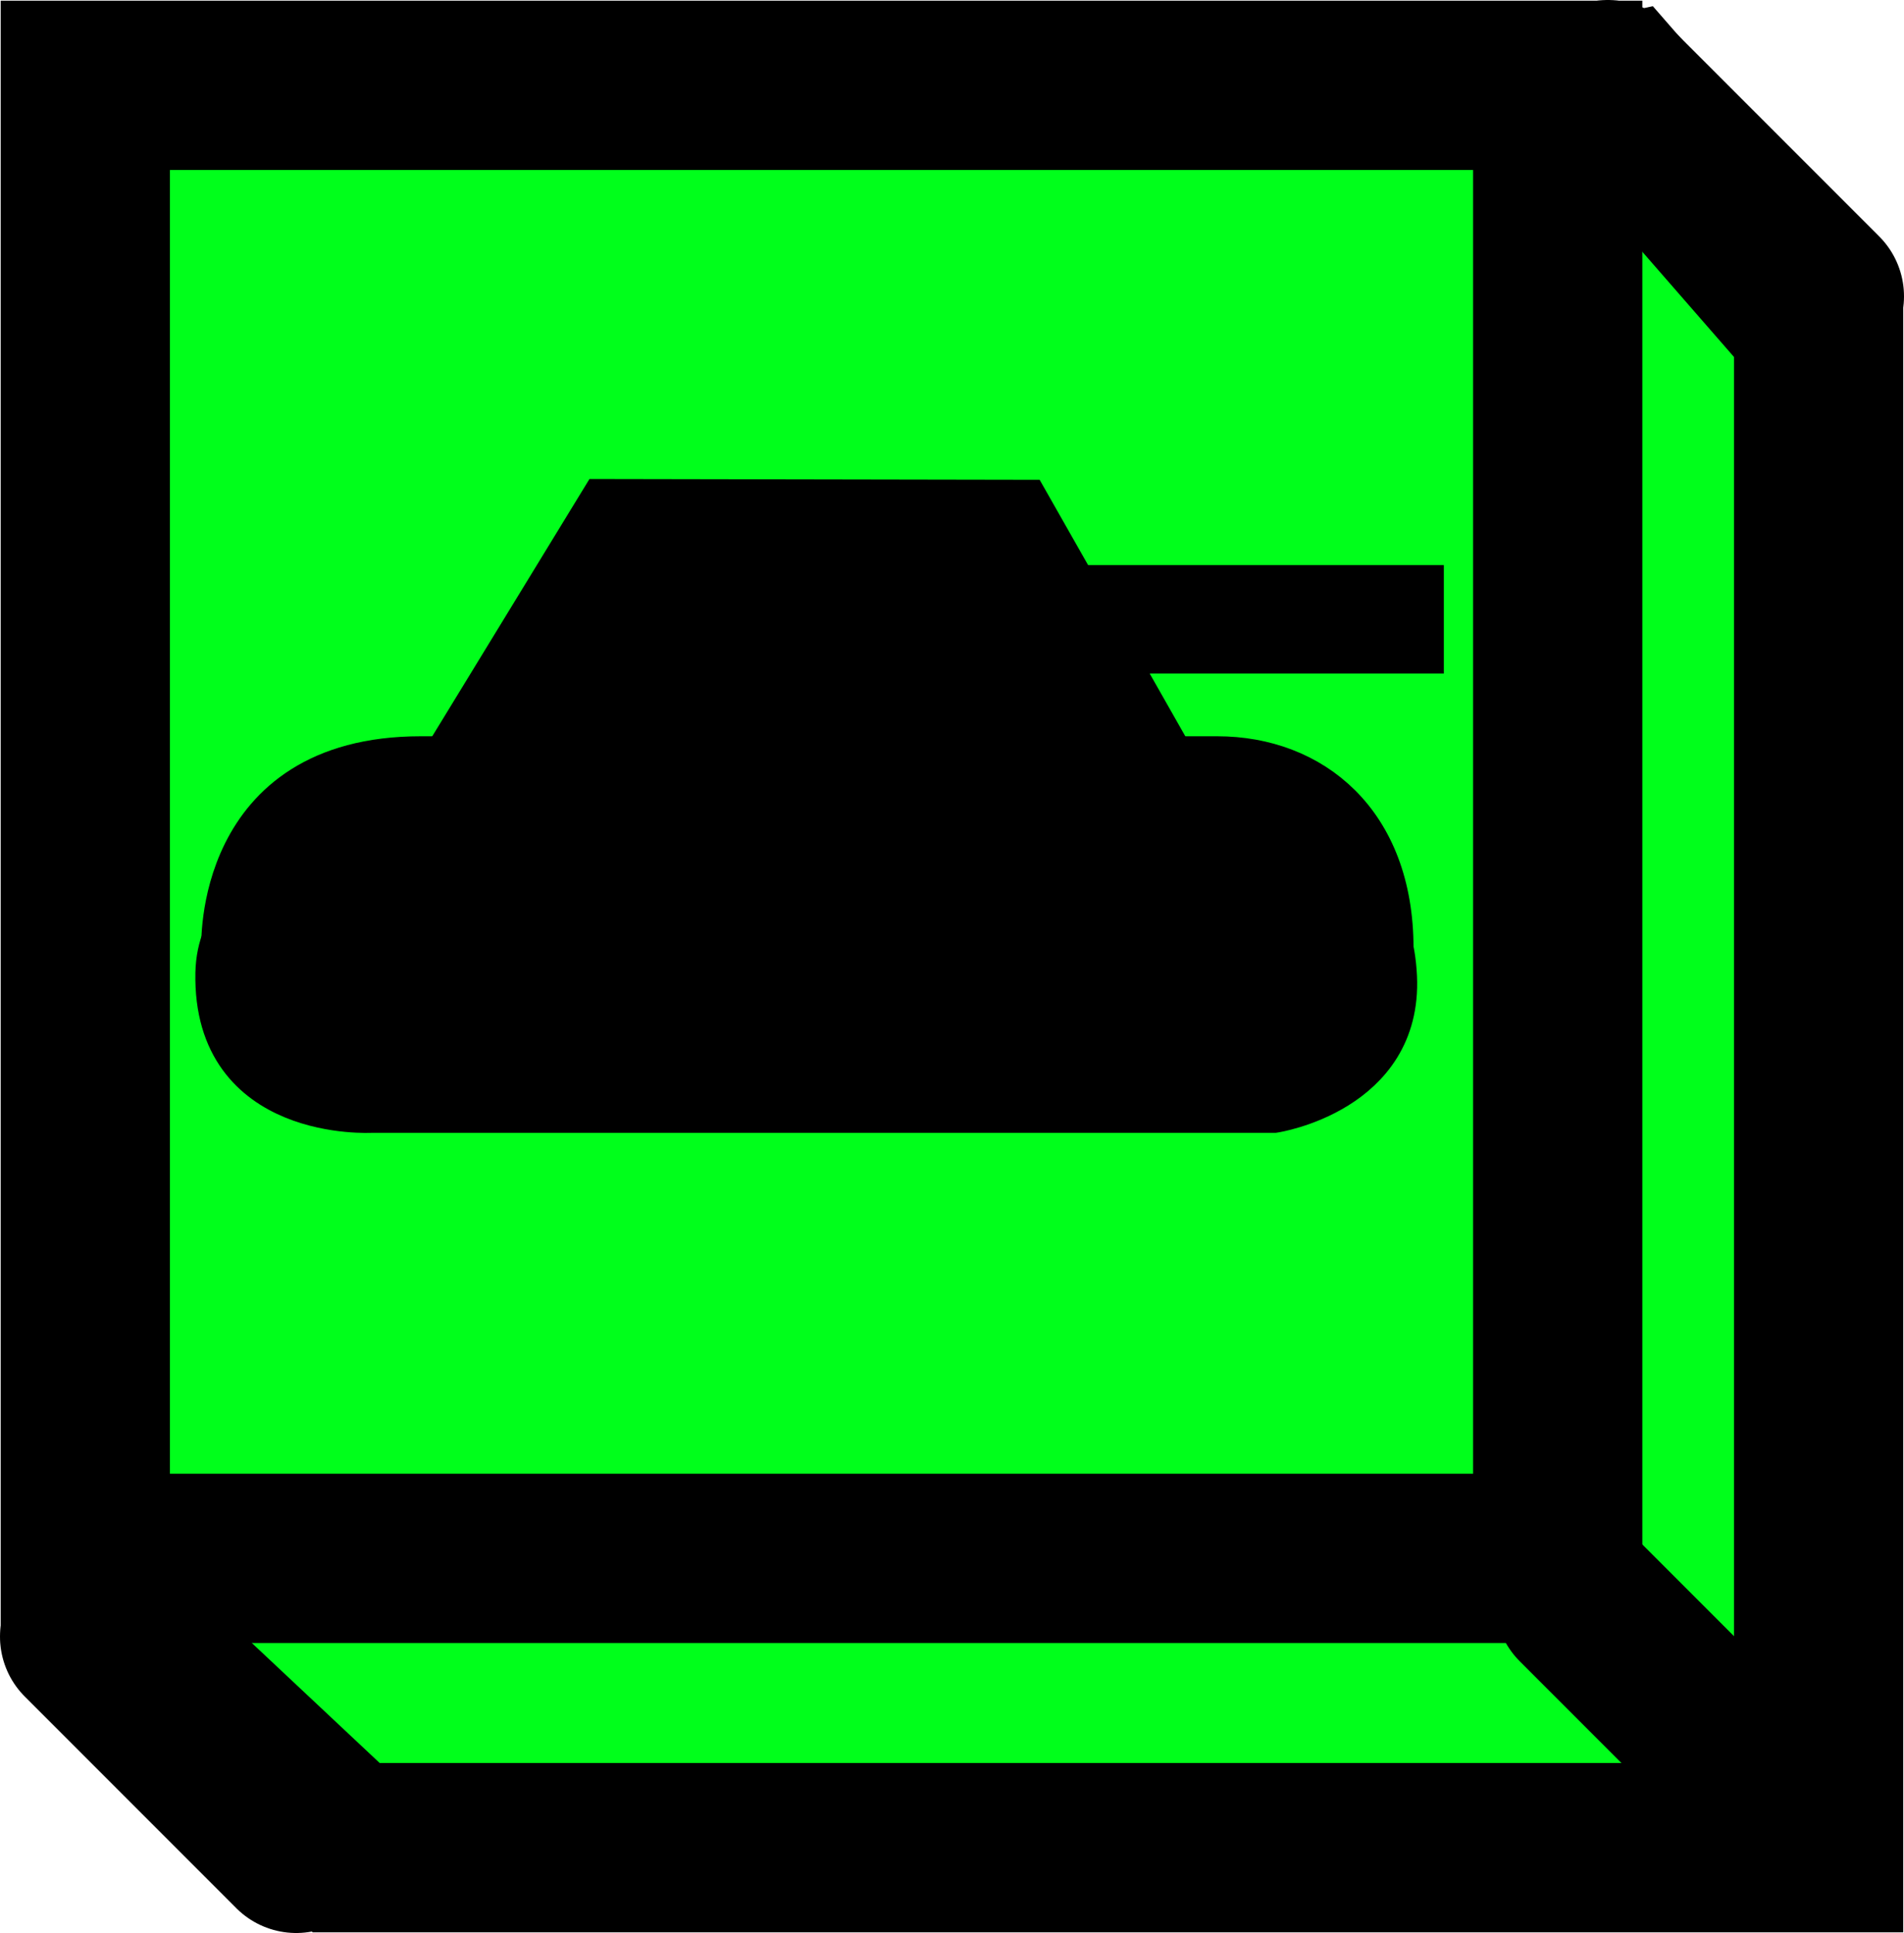 <svg version="1.1" xmlns="http://www.w3.org/2000/svg" xmlns:xlink="http://www.w3.org/1999/xlink" width="22.5" height="22.833" viewBox="0,0,22.5,22.833"><g transform="translate(-227.167,-166.917)"><g data-paper-data="{&quot;isPaintingLayer&quot;:true}" fill-rule="nonzero" stroke="#000000" stroke-linejoin="miter" stroke-miterlimit="10" stroke-dasharray="" stroke-dashoffset="0" style="mix-blend-mode: normal"><path d="M231.258,188.742l-2.833,-2.658l2.833,-14.742l15.075,-3.25l2.325,2.667v17.983z" fill="#00ff1b" stroke-width="2" stroke-linecap="butt"/><path d="M228.175,185.325v-17.4h17.4v17.4z" fill="#00ff1b" stroke-width="2" stroke-linecap="butt"/><path d="M230.667,188.75l-2.5,-2.5" fill="none" stroke-width="2" stroke-linecap="round"/><path d="M245.833,185.833l2.5,2.5" fill="none" stroke-width="2" stroke-linecap="round"/><path d="M248.667,170.417l-2.5,-2.5" fill="none" stroke-width="2" stroke-linecap="round"/><g fill="#000000" stroke-width="0.5" stroke-linecap="butt"><g><path d="M231.56,180.048c0,0 -1.869,0.112 -1.834,-1.637c0.026,-1.282 1.834,-1.379 1.834,-1.379h10.666c0,0 1.366,-0.078 1.436,1.423c0.064,1.363 -1.436,1.593 -1.436,1.593z"/><path d="M232.554,178.507c0,0.76 -0.614,1.377 -1.371,1.377c-0.757,0 -1.371,-0.616 -1.371,-1.377c0,-0.76 0.614,-1.377 1.371,-1.377c0.757,0 1.371,0.616 1.371,1.377z"/><path d="M235.302,178.541c0,0.76 -0.614,1.377 -1.371,1.377c-0.757,0 -1.371,-0.616 -1.371,-1.377c0,-0.76 0.614,-1.377 1.371,-1.377c0.757,0 1.371,0.616 1.371,1.377z"/><path d="M238.095,178.505c0,0.76 -0.614,1.377 -1.371,1.377c-0.757,0 -1.371,-0.616 -1.371,-1.377c0,-0.76 0.614,-1.377 1.371,-1.377c0.757,0 1.371,0.616 1.371,1.377z"/><path d="M240.843,178.515c0,0.76 -0.614,1.377 -1.371,1.377c-0.757,0 -1.371,-0.616 -1.371,-1.377c0,-0.76 0.614,-1.377 1.371,-1.377c0.757,0 1.371,0.616 1.371,1.377z"/><path d="M243.637,178.502c0,0.76 -0.614,1.377 -1.371,1.377c-0.757,0 -1.371,-0.616 -1.371,-1.377c0,-0.76 0.614,-1.377 1.371,-1.377c0.757,0 1.371,0.616 1.371,1.377z"/></g><path d="M239.587,174.623v-0.781h4.392v0.781z"/><path d="M232.372,175.935l1.901,-3.11l5.034,0.009l1.762,3.101z"/><path d="M229.796,178.114c0,0 -0.102,-2.25 2.343,-2.25c2.987,0 7.839,0 9.411,0c1.121,0 2.071,0.761 2.071,2.253z"/></g></g></g></svg>